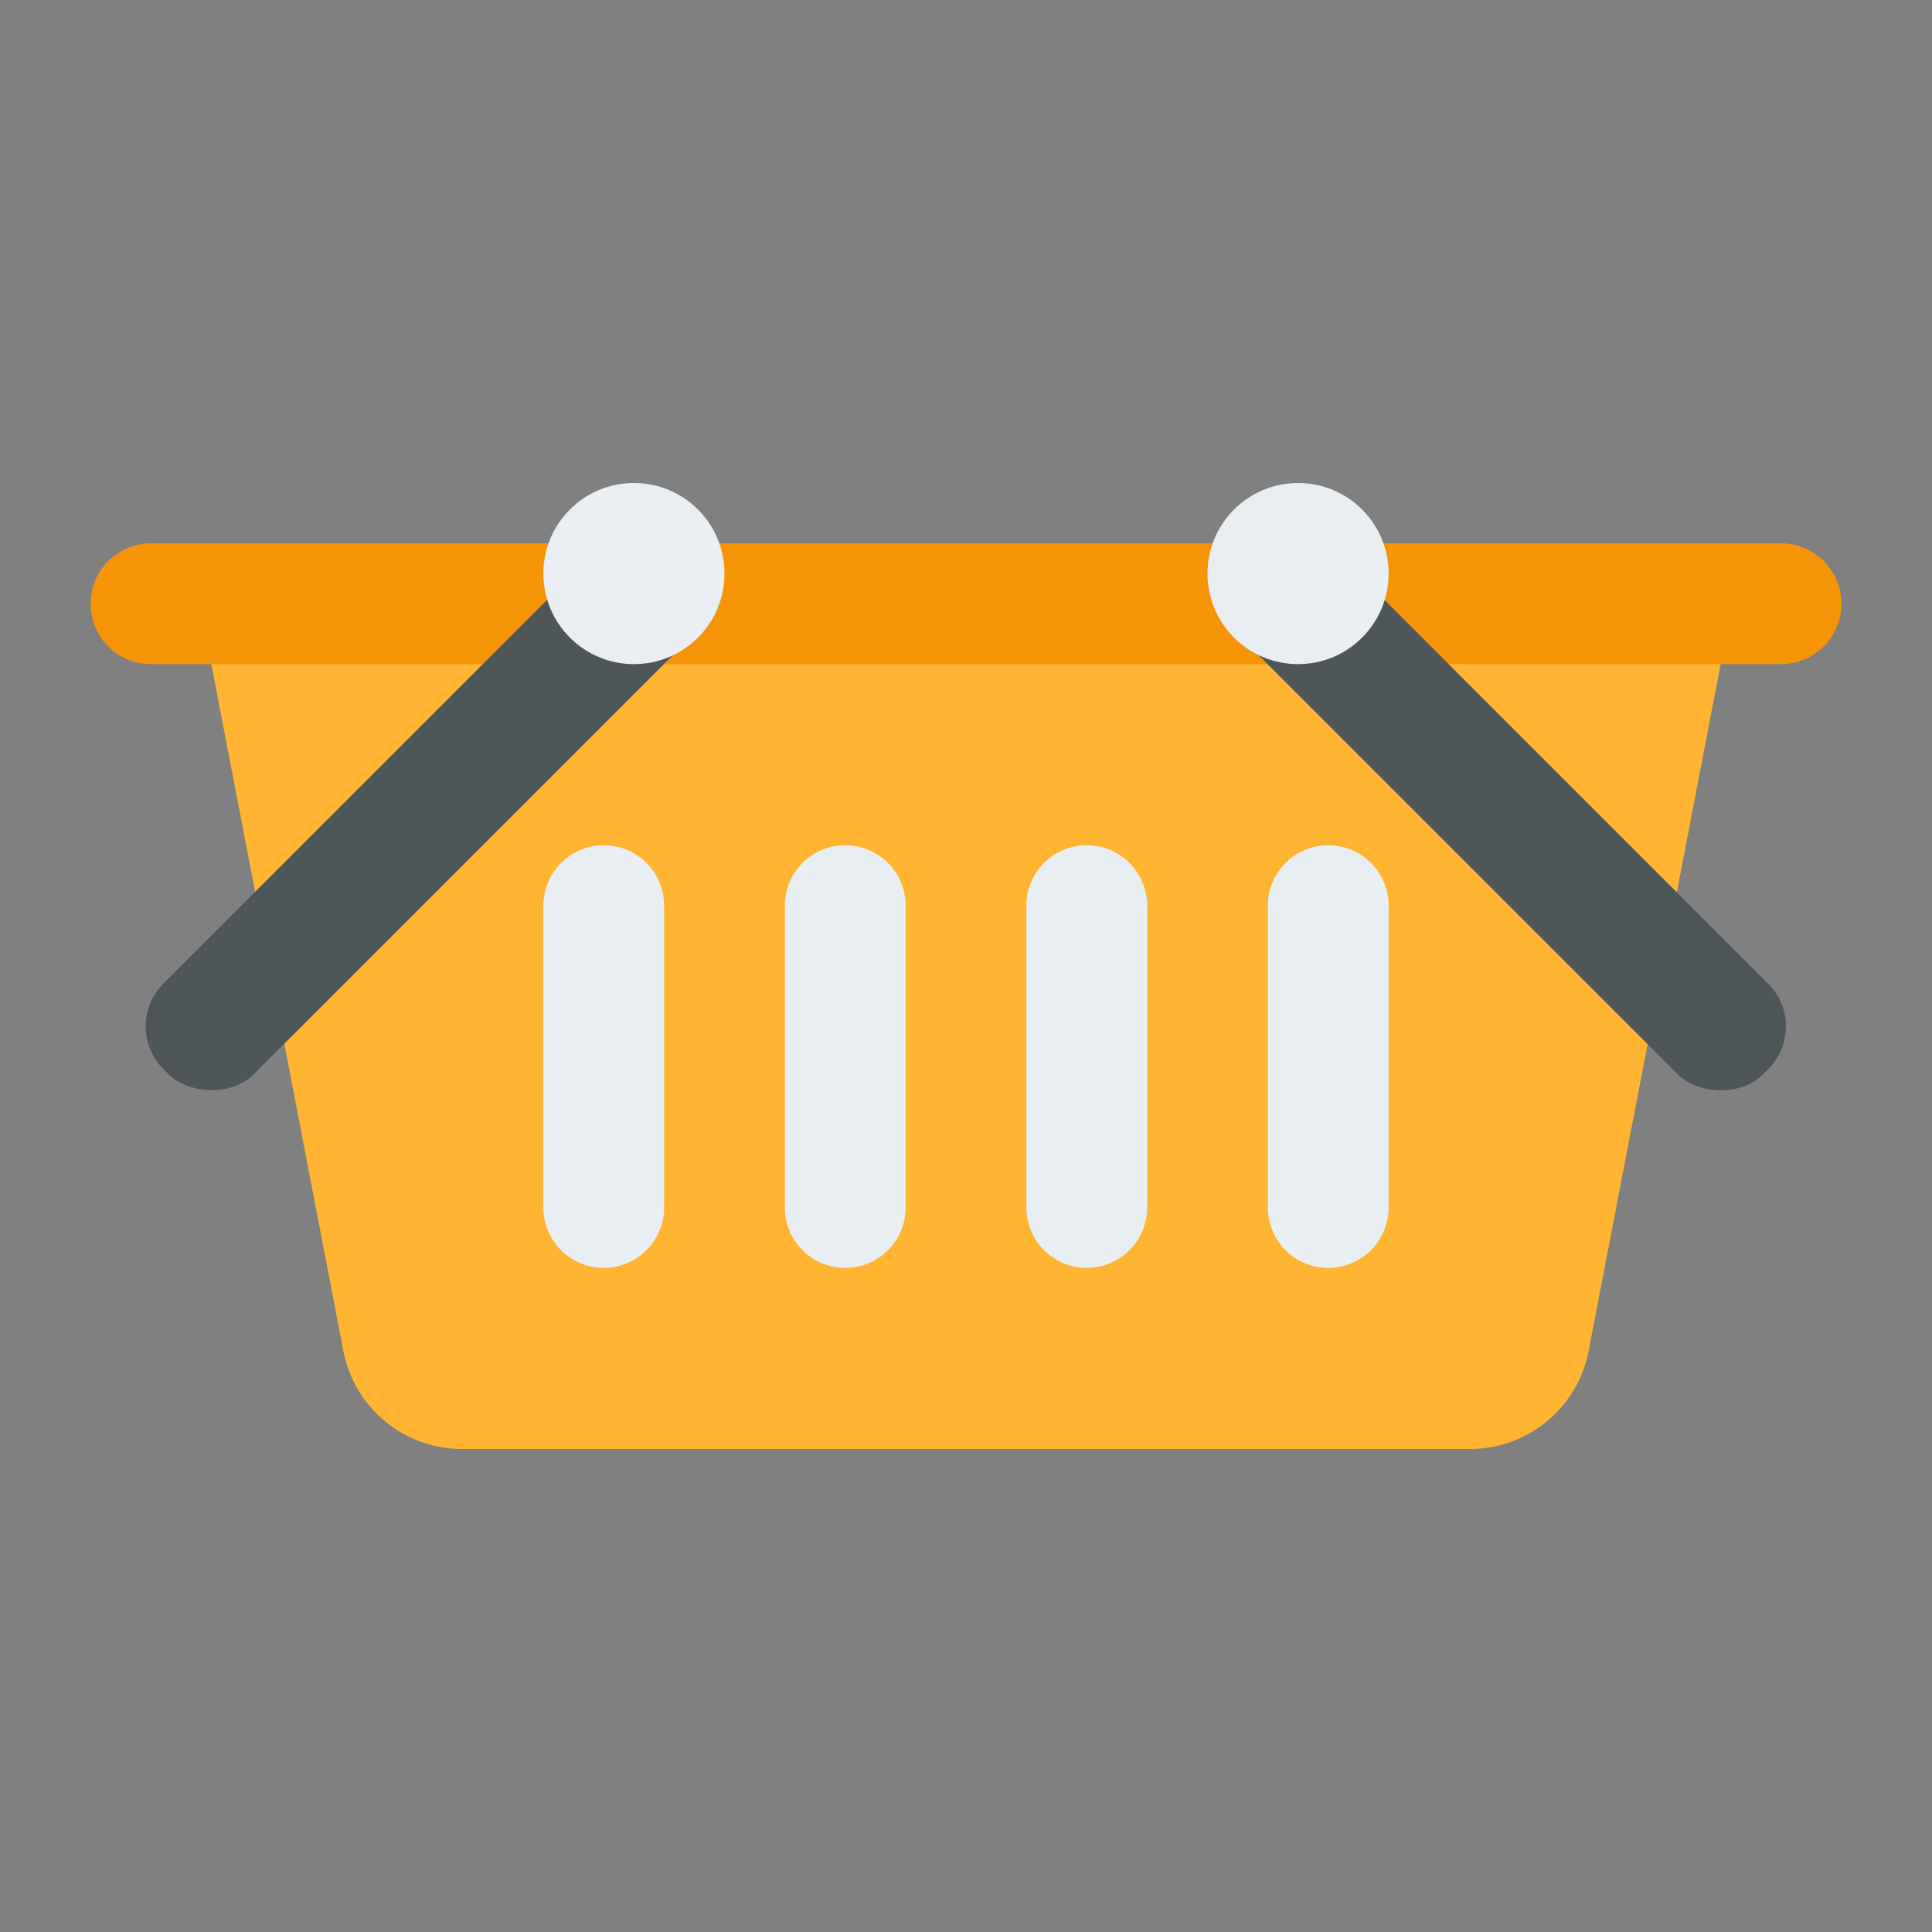 
<svg xmlns="http://www.w3.org/2000/svg" id="Flat" height="512px" viewBox="0 0 512 512" width="512px" class=""><rect x="0" y="0" width="512" height="512" fill="#808080" stroke="none"/><g><link xmlns="" type="text/css" rel="stylesheet" id="dark-mode-general-link"/><link xmlns="" type="text/css" rel="stylesheet" id="dark-mode-custom-link"/><style xmlns="" type="text/css" id="dark-mode-custom-style"/><path d="m56 160v16l35.008 182.043a32 32 0 0 0 31.424 25.957h267.136a32 32 0 0 0 31.424-25.957l35.008-182.043v-16z" fill="#eb423f" data-original="#EB423F" class="" style="fill:#FFB531" data-old_color="#eb423f"/><path d="m472 176h-432a16 16 0 0 1 -16-16 16 16 0 0 1 16-16h432a16 16 0 0 1 16 16 16 16 0 0 1 -16 16z" fill="#c7312e" data-original="#C7312E" class="active-path" style="fill:#F69407" data-old_color="#c7312e"/><rect fill="#4f5659" height="33.941" rx="16" transform="matrix(.707 -.707 .707 .707 -119.931 142.461)" width="192.333" x="15.833" y="199.029" data-original="#4F5659" class=""/><rect fill="#4f5659" height="192.333" rx="16" transform="matrix(.707 -.707 .707 .707 -35.578 346.108)" width="33.941" x="383.029" y="119.833" data-original="#4F5659" class=""/><g fill="#e9eef2"><circle cx="168" cy="152" r="24" data-original="#E9EEF2" class="" style="fill:#E9EEF2"/><circle cx="344" cy="152" r="24" data-original="#E9EEF2" class="" style="fill:#E9EEF2"/><path d="m160 336a16 16 0 0 1 -16-16v-80a16 16 0 0 1 16-16 16 16 0 0 1 16 16v80a16 16 0 0 1 -16 16z" data-original="#E9EEF2" class="" style="fill:#E9EEF2"/><path d="m224 336a16 16 0 0 1 -16-16v-80a16 16 0 0 1 16-16 16 16 0 0 1 16 16v80a16 16 0 0 1 -16 16z" data-original="#E9EEF2" class="" style="fill:#E9EEF2"/><path d="m288 336a16 16 0 0 1 -16-16v-80a16 16 0 0 1 16-16 16 16 0 0 1 16 16v80a16 16 0 0 1 -16 16z" data-original="#E9EEF2" class="" style="fill:#E9EEF2"/><path d="m352 336a16 16 0 0 1 -16-16v-80a16 16 0 0 1 16-16 16 16 0 0 1 16 16v80a16 16 0 0 1 -16 16z" data-original="#E9EEF2" class="" style="fill:#E9EEF2"/></g></g> </svg>
